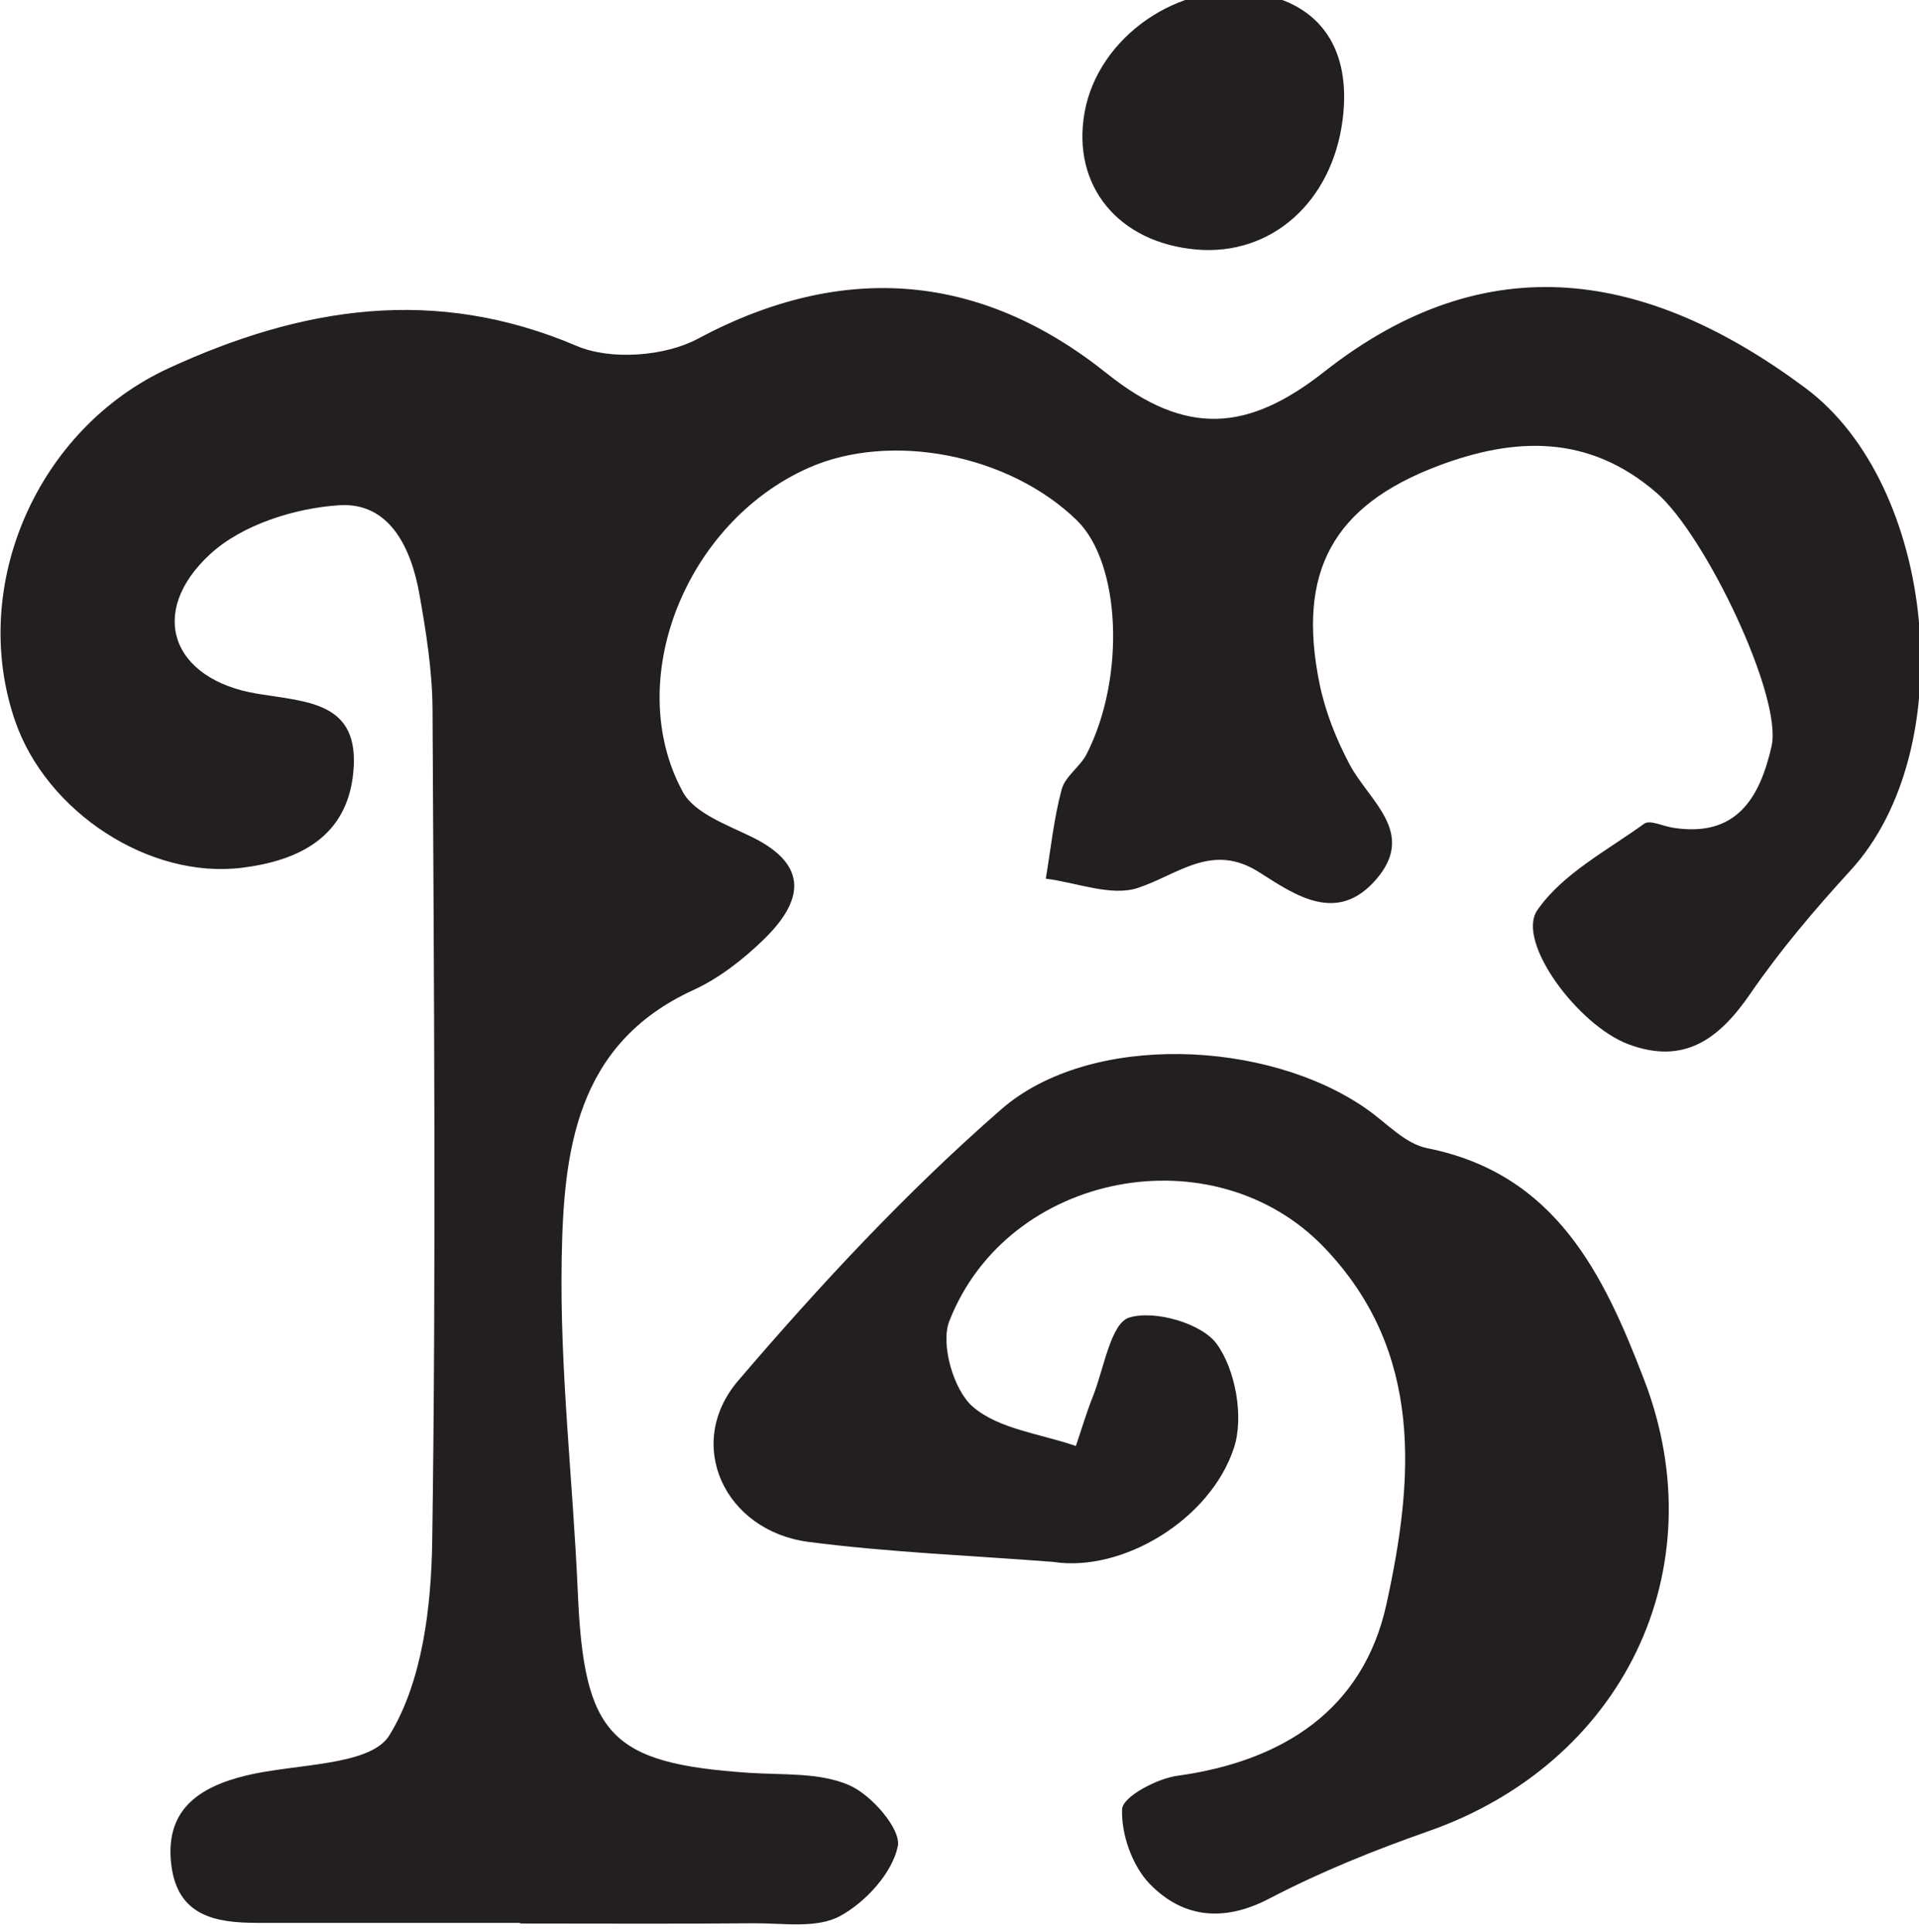 <?xml version="1.0" encoding="UTF-8" standalone="no"?>
<!-- Created with Inkscape (http://www.inkscape.org/) -->

<svg
   width="39.435mm"
   height="39.697mm"
   viewBox="0 0 39.435 39.697"
   version="1.1"
   id="svg880"
   inkscape:version="1.1 (c68e22c387, 2021-05-23)"
   sodipodi:docname="venn.svg"
   xmlns:inkscape="http://www.inkscape.org/namespaces/inkscape"
   xmlns:sodipodi="http://sodipodi.sourceforge.net/DTD/sodipodi-0.dtd"
   xmlns="http://www.w3.org/2000/svg"
   xmlns:svg="http://www.w3.org/2000/svg">
  <sodipodi:namedview
     id="namedview882"
     pagecolor="#505050"
     bordercolor="#eeeeee"
     borderopacity="1"
     inkscape:pageshadow="0"
     inkscape:pageopacity="0"
     inkscape:pagecheckerboard="0"
     inkscape:document-units="mm"
     showgrid="false"
     inkscape:zoom="0.77771465"
     inkscape:cx="73.934573"
     inkscape:cy="75.220391"
     inkscape:window-width="1284"
     inkscape:window-height="1081"
     inkscape:window-x="1652"
     inkscape:window-y="212"
     inkscape:window-maximized="0"
     inkscape:current-layer="layer1" />
  <defs
     id="defs877">
    <clipPath
       clipPathUnits="userSpaceOnUse"
       id="clipPath785">
      <path
         d="M 0,841.89 H 595.276 V 0 H 0 Z"
         id="path783" />
    </clipPath>
  </defs>
  <g
     inkscape:label="Layer 1"
     inkscape:groupmode="layer"
     id="layer1"
     transform="translate(-85.236,-128.651)">
    <g
       id="g779"
       transform="matrix(0.353,0,0,-0.353,68.161,408.592)">
      <g
         id="g781"
         clip-path="url(#clipPath785)">
        <g
           id="g787"
           transform="translate(78.647,681.092)">
          <path
             d="m 0,0 c -5.098,0 -10.196,0.001 -15.294,0 -2.417,-0.001 -4.629,0.385 -5.005,3.342 -0.408,3.214 1.579,4.557 4.326,5.23 2.898,0.71 7.251,0.538 8.366,2.349 1.925,3.13 2.439,7.486 2.494,11.343 0.23,16.123 0.098,32.251 0.017,48.377 -0.011,2.238 -0.372,4.493 -0.763,6.706 -0.47,2.661 -1.72,5.367 -4.659,5.182 -2.593,-0.163 -5.663,-1.136 -7.518,-2.841 -3.684,-3.387 -2.261,-7.309 2.749,-8.133 2.948,-0.484 5.968,-0.476 5.581,-4.562 -0.356,-3.76 -3.137,-5.149 -6.467,-5.567 -5.416,-0.68 -11.408,3.254 -13.227,8.555 -2.709,7.893 1.312,17.01 8.941,20.524 7.766,3.578 15.507,4.817 23.763,1.295 1.968,-0.84 5.12,-0.609 7.036,0.417 8.511,4.557 16.536,3.811 23.815,-2.012 4.628,-3.703 8.239,-3.383 12.672,0.105 9.475,7.455 18.822,5.878 28.001,-0.958 7.612,-5.668 9.105,-21.001 2.63,-28.075 -2.082,-2.275 -4.098,-4.649 -5.84,-7.185 -1.803,-2.626 -3.837,-4.157 -7.087,-2.946 -2.934,1.092 -6.571,5.978 -5.313,7.807 1.455,2.114 4.05,3.466 6.229,5.039 0.323,0.232 1.083,-0.142 1.641,-0.233 3.717,-0.603 5.083,1.728 5.767,4.739 0.653,2.87 -3.857,12.302 -6.702,14.76 -3.944,3.408 -8.247,3.25 -12.719,1.559 -6.118,-2.313 -8.222,-6.169 -6.893,-12.679 0.332,-1.628 0.976,-3.245 1.76,-4.716 1.136,-2.13 3.893,-3.947 1.535,-6.677 -2.266,-2.622 -4.687,-0.934 -6.81,0.419 -2.734,1.743 -4.683,-0.115 -7.046,-0.909 -1.556,-0.523 -3.568,0.309 -5.375,0.534 0.291,1.739 0.469,3.508 0.925,5.202 0.205,0.76 1.077,1.313 1.455,2.057 2.281,4.483 1.975,11.121 -0.57,13.601 -3.948,3.847 -10.843,5.188 -15.648,3.044 C 9.637,81.51 5.955,72.33 9.471,65.843 c 0.673,-1.242 2.573,-1.916 4.019,-2.624 3.417,-1.672 2.933,-3.789 0.701,-5.963 -1.199,-1.167 -2.6,-2.262 -4.11,-2.954 C 3.199,51.149 2.531,44.845 2.422,38.633 2.308,32.163 3.083,25.681 3.363,19.2 3.719,10.924 5.253,9.277 13.339,8.735 15.302,8.604 17.438,8.765 19.157,8.017 20.455,7.453 22.198,5.45 21.989,4.454 21.662,2.891 20.099,1.186 18.605,0.385 17.25,-0.341 15.29,-0.01 13.595,-0.025 9.064,-0.064 4.532,-0.038 0,-0.038 Z"
             style="fill:#231f20;fill-opacity:1;fill-rule:nonzero;stroke:none"
             id="path789" />
        </g>
        <g
           id="g791"
           transform="translate(109.687,702.106)">
          <path
             d="m 0,0 c -4.748,0.37 -9.521,0.553 -14.238,1.163 -4.898,0.634 -7.261,5.698 -4.103,9.389 4.76,5.567 9.8,10.989 15.312,15.795 5.173,4.51 15.518,4.069 21.295,0.002 1.142,-0.804 2.228,-2.011 3.494,-2.262 7.504,-1.491 10.287,-7.363 12.637,-13.483 4.255,-11.084 -1.259,-22.325 -12.558,-26.282 -3.163,-1.108 -6.303,-2.375 -9.268,-3.925 -2.674,-1.397 -5.044,-1.109 -6.954,0.855 -1.019,1.048 -1.672,2.904 -1.609,4.357 0.031,0.715 2.007,1.773 3.205,1.938 6.173,0.851 10.834,3.857 12.18,9.981 1.59,7.234 2.209,14.683 -3.609,20.765 -6.411,6.703 -18.428,4.443 -21.835,-4.274 -0.526,-1.346 0.248,-4.02 1.367,-4.985 1.524,-1.314 3.958,-1.575 6.001,-2.287 0.326,0.958 0.61,1.932 0.985,2.871 0.651,1.631 1.039,4.273 2.119,4.606 1.476,0.455 4.226,-0.33 5.1,-1.541 C 10.613,11.17 11.1,8.443 10.526,6.666 9.17,2.471 4.03,-0.626 0,0"
             style="fill:#231f20;fill-opacity:1;fill-rule:nonzero;stroke:none"
             id="path793" />
        </g>
        <g
           id="g795"
           transform="translate(126.529,786.043)">
          <path
             d="m 0,0 c -0.617,-4.769 -4.152,-7.907 -8.49,-7.537 -4.57,0.39 -7.291,3.718 -6.529,7.986 0.784,4.396 5.512,7.672 10.009,6.936 C -1.276,6.774 0.532,4.109 0,0"
             style="fill:#231f20;fill-opacity:1;fill-rule:nonzero;stroke:none"
             id="path797" />
        </g>
      </g>
    </g>
  </g>
</svg>
